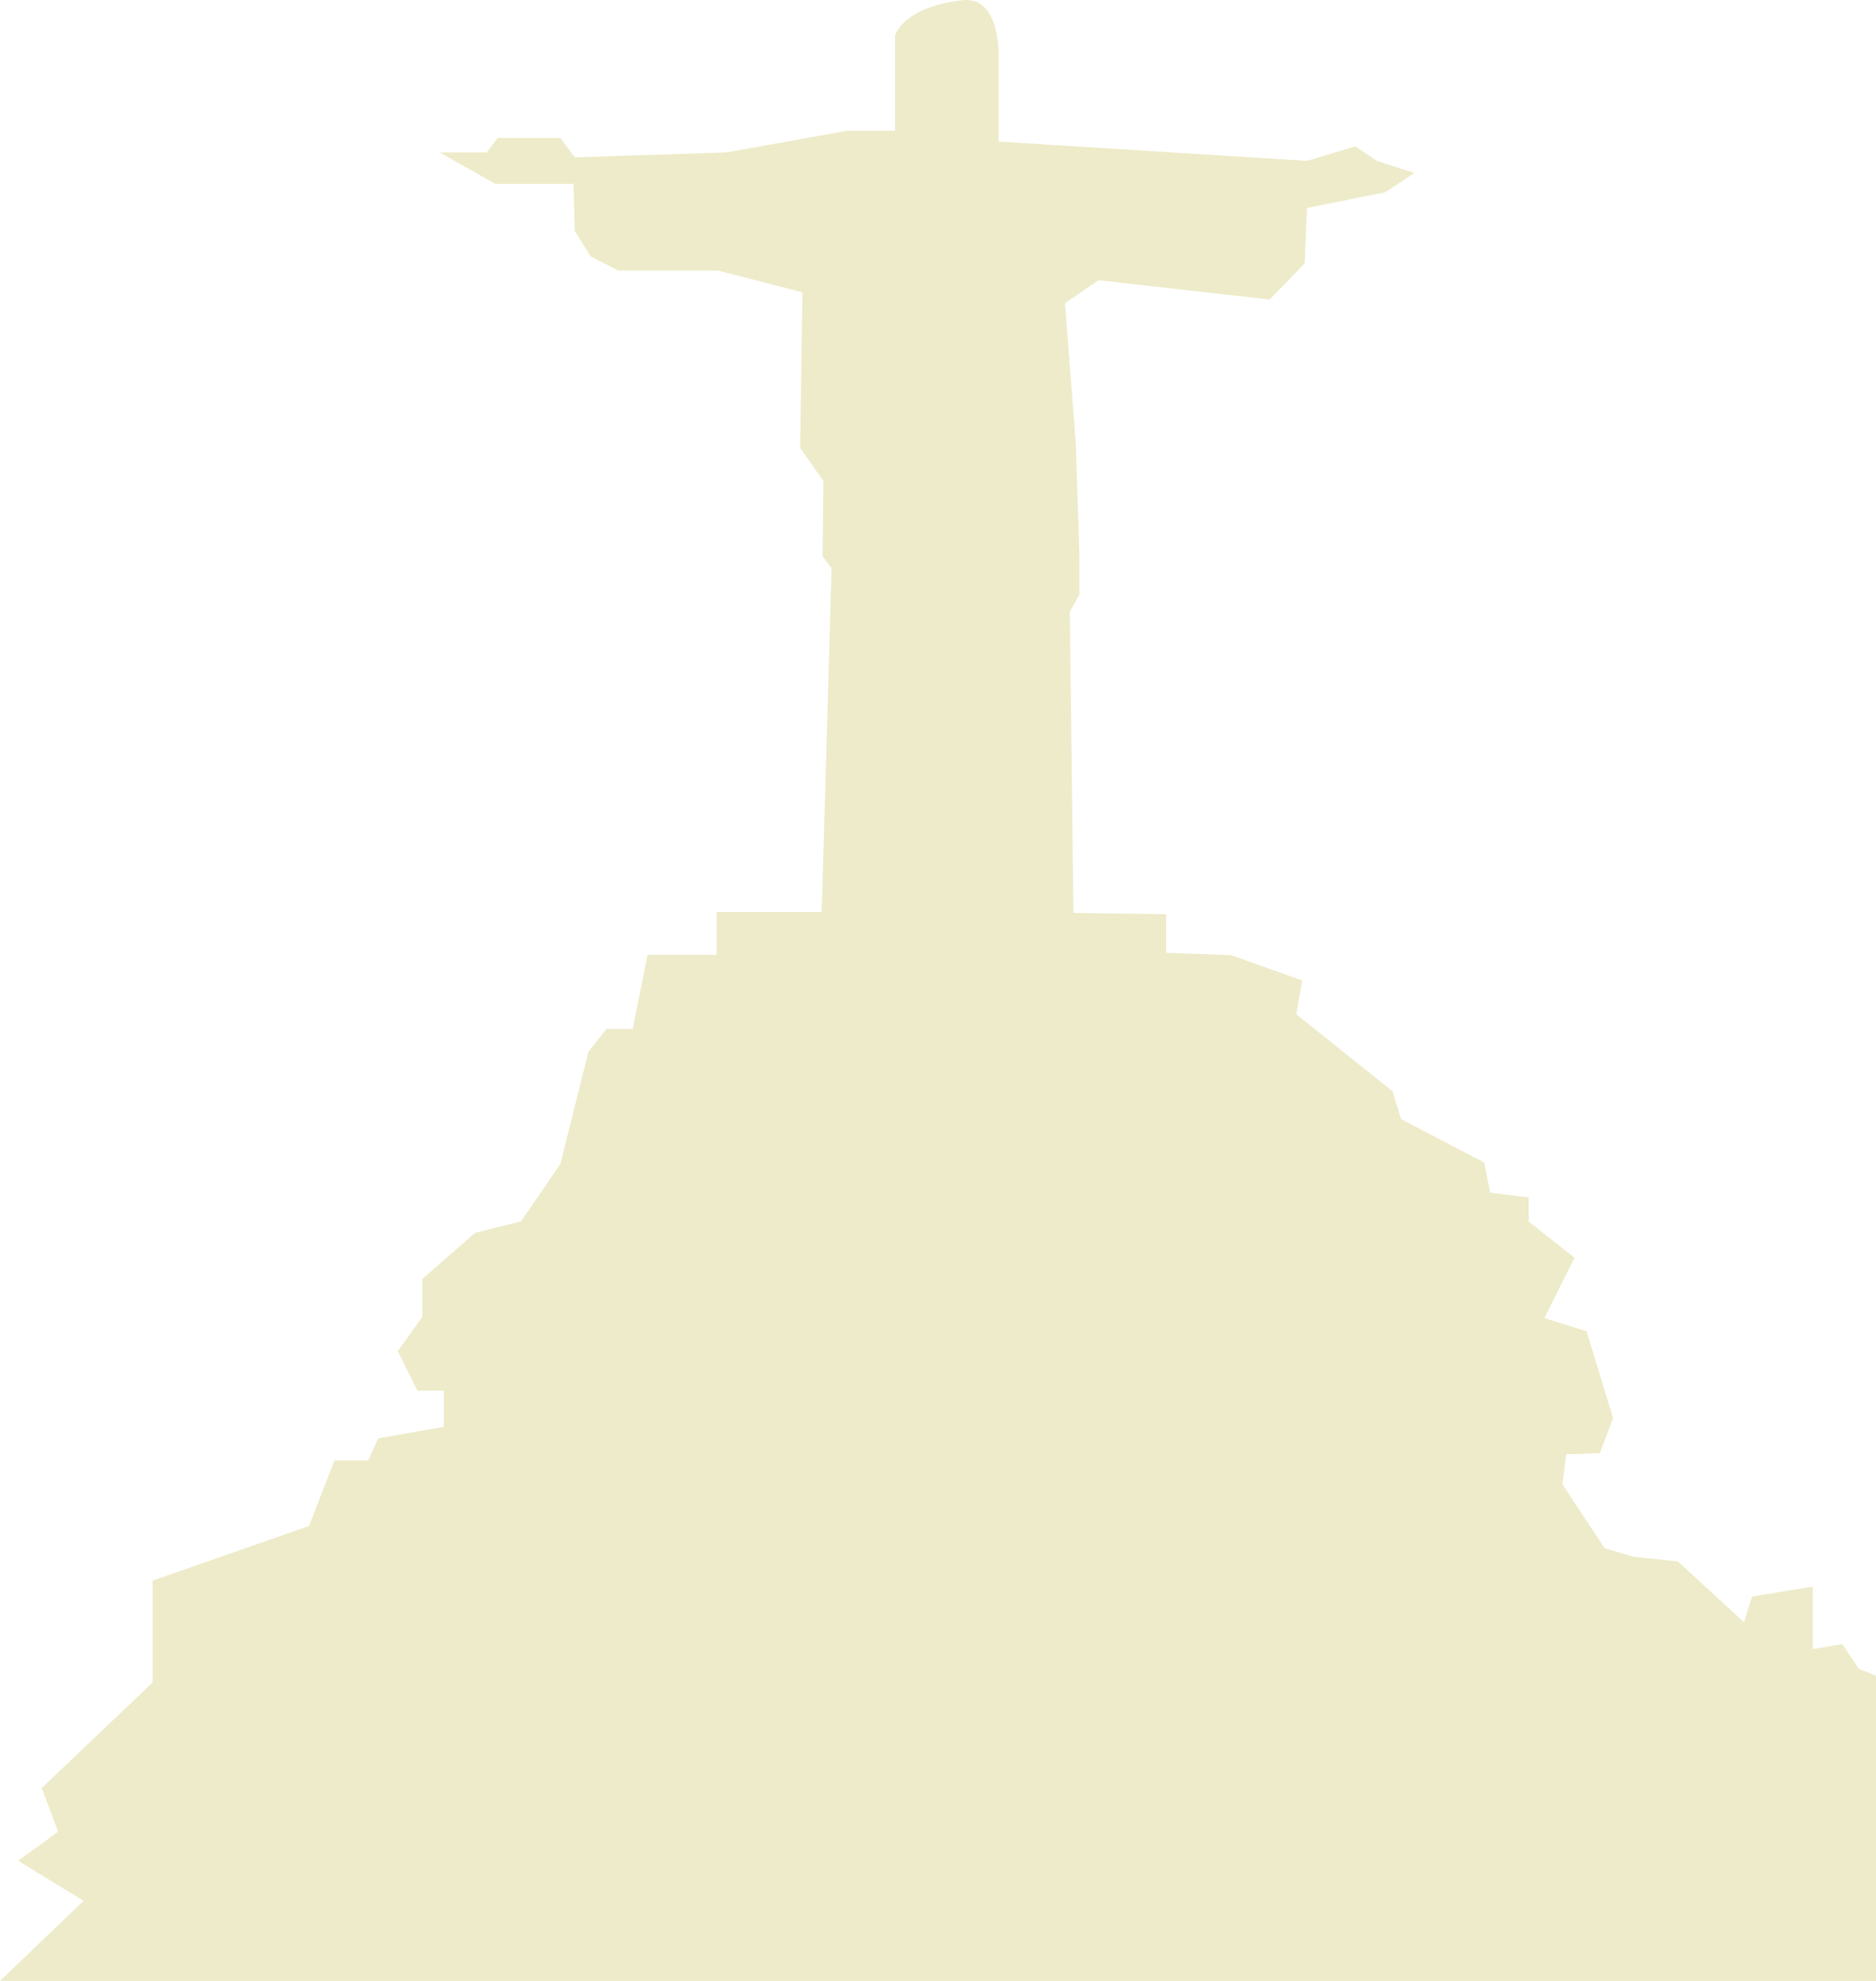 <?xml version="1.0" encoding="UTF-8"?>
<svg id="Layer_2" data-name="Layer 2" xmlns="http://www.w3.org/2000/svg" viewBox="0 0 1440 1520">
  <defs>
    <style>
      .cls-1 {
        fill: #edebc9;
        stroke-width: 0px;
      }
    </style>
  </defs>
  <g id="Layer_1-2" data-name="Layer 1">
    <path class="cls-1" d="M1440,1285.8l-13.23-5.31-12.61-18.91-22.69,3.79v-47.89l-46.62,7.58-6.09,19.84-50.84-46.8-34.01-3.55-22.18-6.49-32.36-49.03,2.77-23.12,25.89-.94,10.15-26.84-20.35-66.61-32.36-10.15,23.11-46.26-35.14-27.74v-18.52l-29.6-3.71-4.6-23.13-63.81-33.28-6.48-21.29-73.95-59.18,4.61-25.9-54.55-19.42-49.94-1.84v-29.61l-71.18-.94-2.77-231.23,7.38-12.93v-30.51l-2.77-85.08-8.32-108.21,25.77-17.58,131.39,14.81,26.82-27.74,1.84-42.54,60.09-12.03,22.18-14.81-28.66-9.26-16.64-11.09-36.97,11.09-236.7-14.81V43.91S768.24-.35,741.44,0h-.27c-1.33.03-2.72.17-4.18.43-44.4,5.55-49.94,26.84-49.94,26.84v73.09h-36.98l-92.46,16.64-116.47,3.71-11.09-14.81h-48.07l-8.32,11.09h-36.04l42.52,24.06h60.09l.94,36.06,12.03,19.42,21.28,11.09h76.73l64.7,16.64-1.72,119.35,17.84,25.43-.55,57.93,6.83,9.18-7.57,263.73h-80.71v32.82h-52.99l-11.36,56.8h-20.19l-13.86,17.66-21.44,85.83-30.26,44.18-35.3,8.83-40.37,35.32v29.02l-18.94,26.49,15.15,30.27h20.19v27.78l-50.45,8.83-7.57,16.95h-25.93l-19.52,50.28-120.03,41.88v78.17l-85.12,80.98,12.57,33.52-30.69,22.34,50.25,30.71L0,1520h1440v-234.2h0Z"/>
  </g>
</svg>